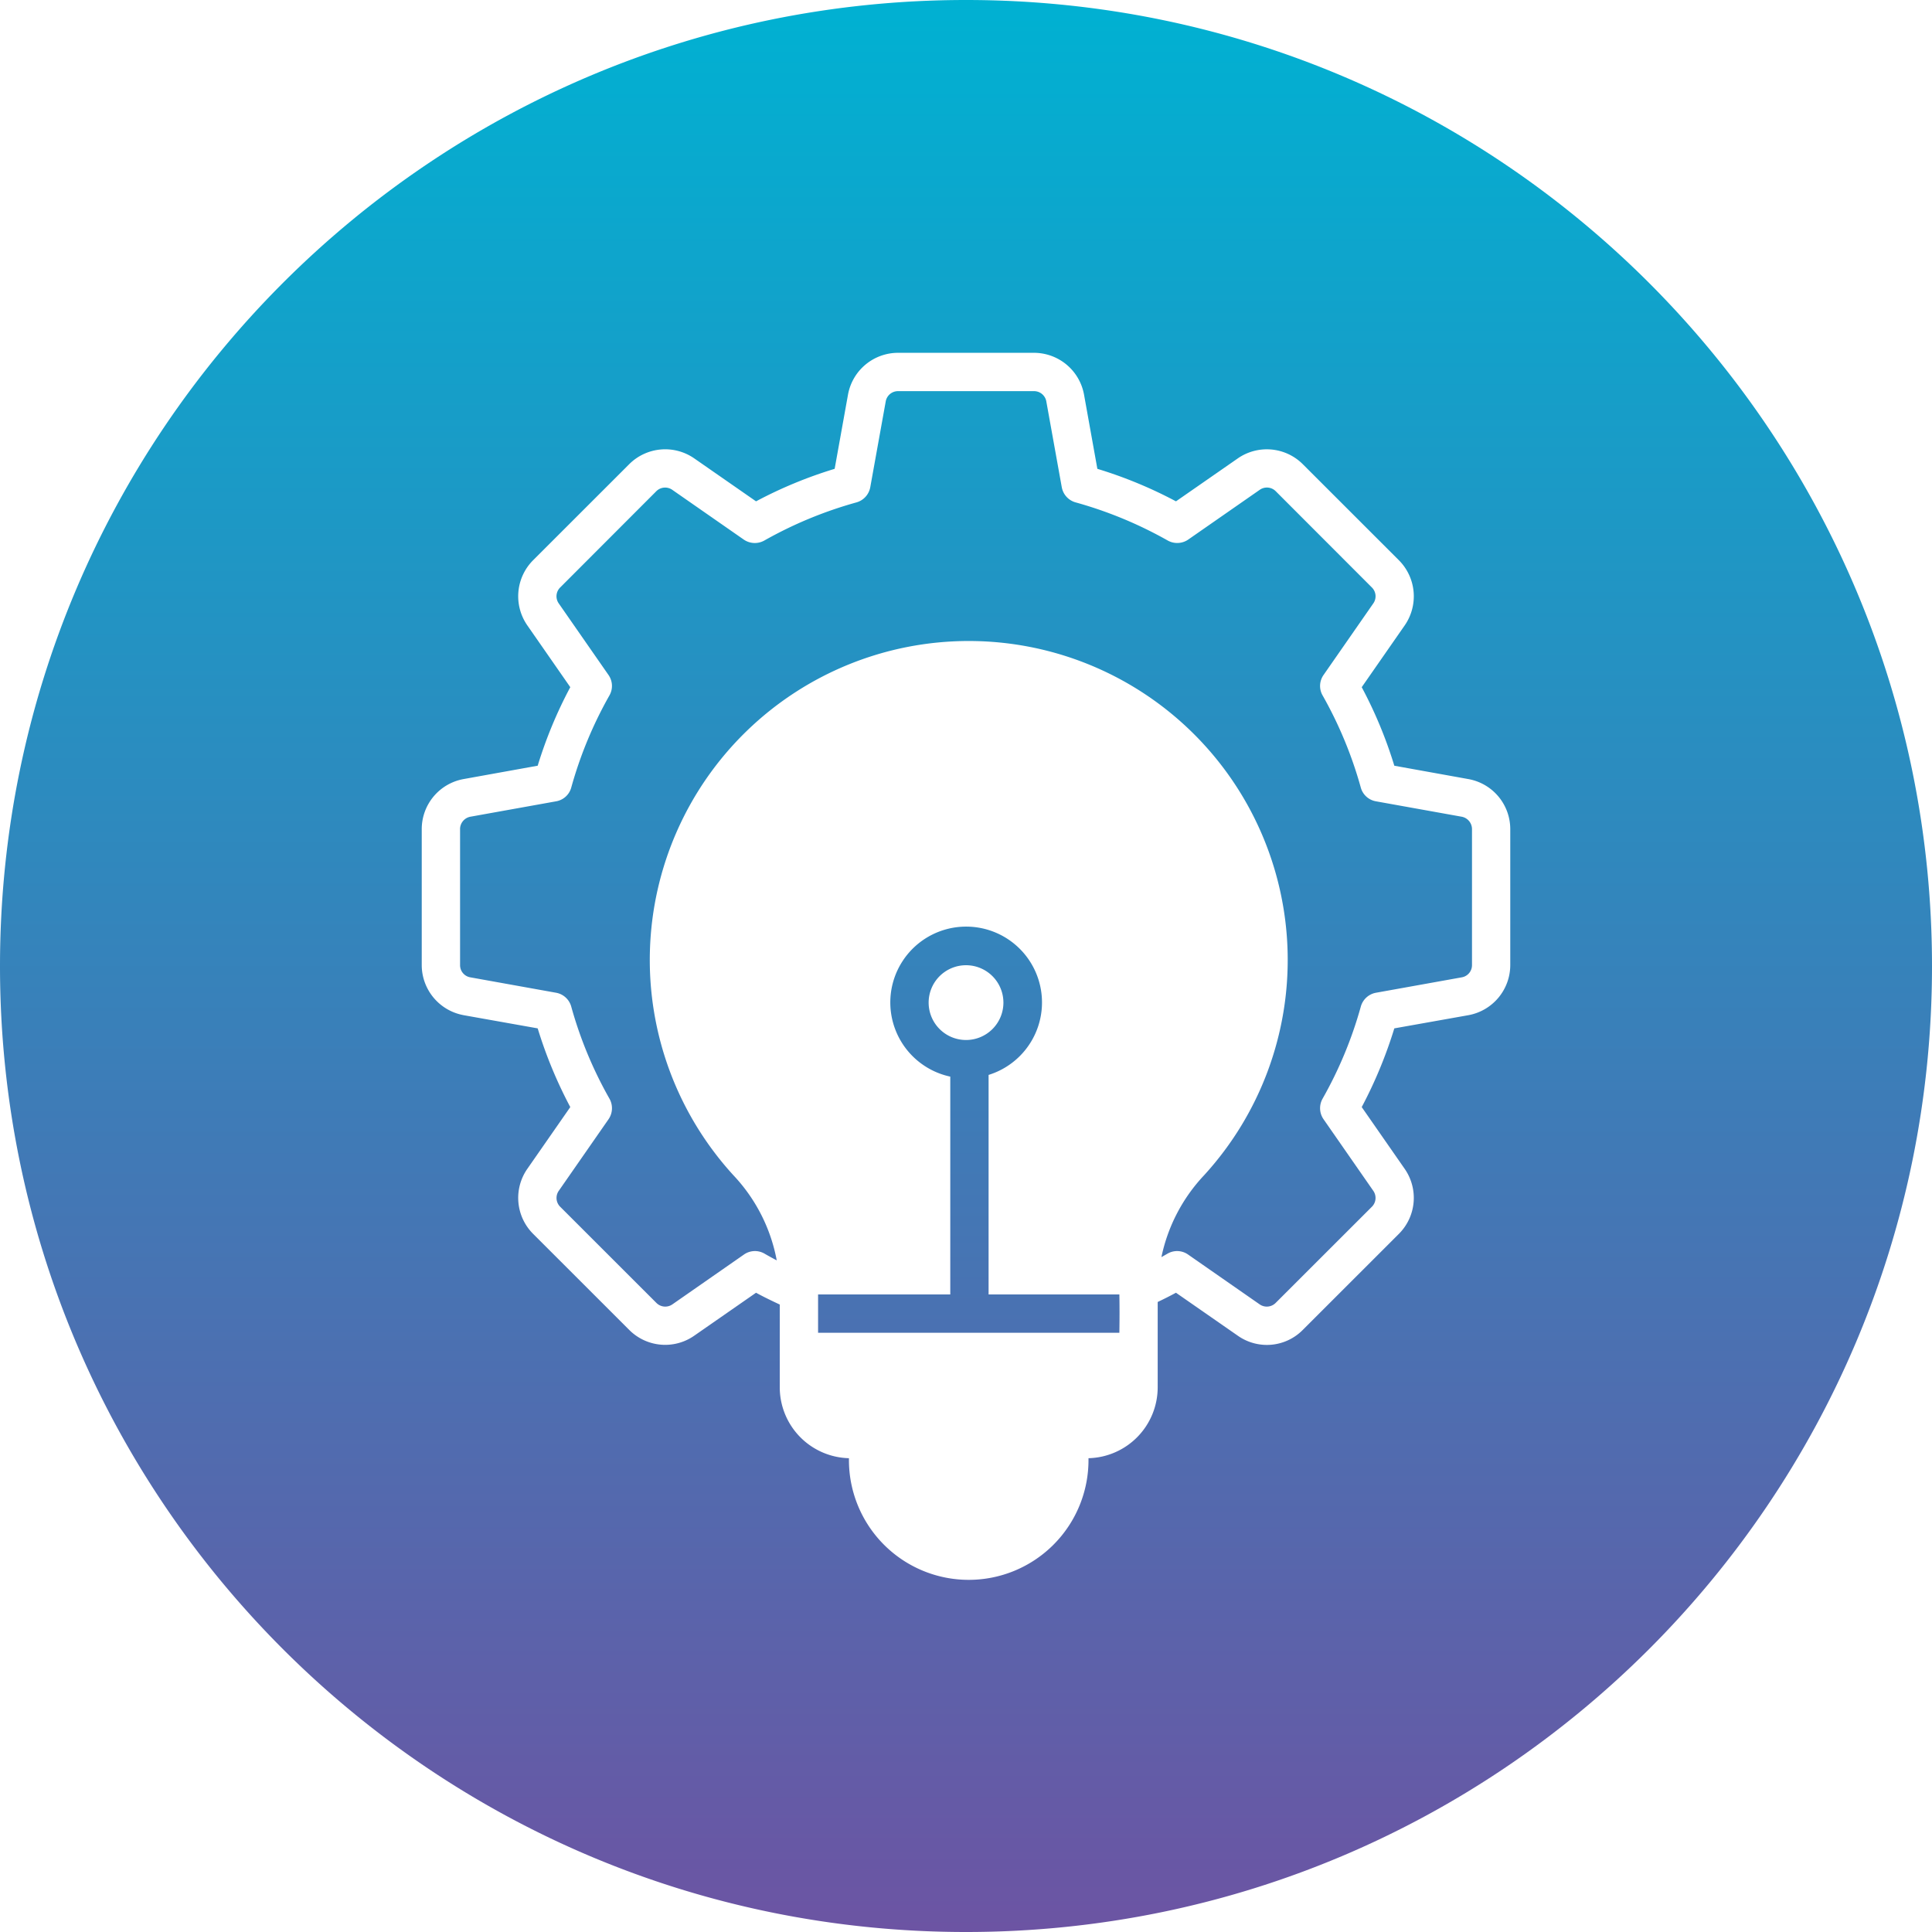 <!-- icon666.com - MILLIONS vector ICONS FREE --><svg id="Layer_1" viewBox="0 0 512 512" xmlns="http://www.w3.org/2000/svg" xmlns:xlink="http://www.w3.org/1999/xlink" data-name="Layer 1"><linearGradient id="GradientFill_1" gradientUnits="userSpaceOnUse" x1="256.002" x2="256.003" y1="511.999"><stop offset="0" stop-color="#6c54a3"></stop><stop offset="1" stop-color="#00b1d2"></stop></linearGradient><path d="m256 0c141.381 0 256 114.587 256 256.035 0 141.376-114.619 255.965-256 255.965s-256-114.589-256-255.965c0-141.448 114.614-256.035 256-256.035zm-134.076 219.745v36a3.267 3.267 0 0 0 2.748 3.265l22.714 4.081a5.1 5.1 0 0 1 4 3.673 107.683 107.683 0 0 0 10.13 24.4 5.148 5.148 0 0 1 -.244 5.441l-13.178 18.955a3.291 3.291 0 0 0 .381 4.263l25.453 25.439a3.31 3.31 0 0 0 4.262.408l18.959-13.2a5.071 5.071 0 0 1 5.406-.272c1.079.635 2.181 1.224 3.288 1.814a44.8 44.8 0 0 0 -11.464-22.537 84.528 84.528 0 1 1 124.7 0 44.947 44.947 0 0 0 -11.292 21.676c.558-.318 1.125-.635 1.673-.953a5.061 5.061 0 0 1 5.4.272l18.964 13.2a3.312 3.312 0 0 0 4.263-.408l25.457-25.439a3.3 3.3 0 0 0 .381-4.263l-13.177-18.955a5.126 5.126 0 0 1 -.25-5.441 108.048 108.048 0 0 0 10.13-24.4 5.108 5.108 0 0 1 4-3.673l22.718-4.081a3.267 3.267 0 0 0 2.748-3.265v-36a3.349 3.349 0 0 0 -2.748-3.311l-22.718-4.081a5.05 5.05 0 0 1 -4-3.628 108.36 108.36 0 0 0 -10.13-24.441 5.045 5.045 0 0 1 .25-5.4l13.177-18.955a3.285 3.285 0 0 0 -.381-4.262l-25.457-25.485a3.3 3.3 0 0 0 -4.263-.362l-18.964 13.195a5.15 5.15 0 0 1 -5.4.227 108.58 108.58 0 0 0 -24.437-10.112 5.118 5.118 0 0 1 -3.646-4.036l-4.085-22.674a3.3 3.3 0 0 0 -3.292-2.763h-35.994a3.3 3.3 0 0 0 -3.287 2.766l-4.086 22.677a5.131 5.131 0 0 1 -3.646 4.036 108.7 108.7 0 0 0 -24.437 10.112 5.159 5.159 0 0 1 -5.406-.227l-18.959-13.195a3.311 3.311 0 0 0 -4.267.362l-25.448 25.482a3.28 3.28 0 0 0 -.381 4.262l13.178 18.955a5.067 5.067 0 0 1 .244 5.4 108.222 108.222 0 0 0 -10.13 24.441 5.049 5.049 0 0 1 -4 3.628l-22.714 4.081a3.349 3.349 0 0 0 -2.748 3.311zm.948 49.291 19.621 3.492a118.292 118.292 0 0 0 8.638 20.86l-11.386 16.369a13.472 13.472 0 0 0 1.542 17.232l25.453 25.44a13.443 13.443 0 0 0 17.245 1.541l16.375-11.382c2.063 1.134 4.162 2.132 6.285 3.13v21.947a18.8 18.8 0 0 0 18.333 18.773v.318a31.743 31.743 0 1 0 63.485 0v-.318a18.8 18.8 0 0 0 18.337-18.773v-22.628c1.628-.771 3.251-1.587 4.843-2.449l16.379 11.382a13.371 13.371 0 0 0 17.241-1.541l25.453-25.44a13.477 13.477 0 0 0 1.541-17.232l-11.386-16.369a119.057 119.057 0 0 0 8.639-20.86l19.621-3.492a13.511 13.511 0 0 0 11.105-13.286v-36a13.477 13.477 0 0 0 -11.105-13.287l-19.621-3.537a116.1 116.1 0 0 0 -8.639-20.814l11.386-16.37a13.533 13.533 0 0 0 -1.541-17.277l-25.453-25.439a13.492 13.492 0 0 0 -17.241-1.542l-16.377 11.376a116.2 116.2 0 0 0 -20.832-8.615l-3.528-19.635a13.491 13.491 0 0 0 -13.285-11.11h-35.994a13.482 13.482 0 0 0 -13.282 11.11l-3.532 19.635a116.051 116.051 0 0 0 -20.832 8.615l-16.375-11.381a13.5 13.5 0 0 0 -17.245 1.542l-25.453 25.439a13.522 13.522 0 0 0 -1.537 17.277l11.381 16.37a116.755 116.755 0 0 0 -8.638 20.814l-19.621 3.537a13.478 13.478 0 0 0 -11.106 13.287v36a13.512 13.512 0 0 0 11.106 13.286zm173.772 84.164q.09-5.6 0-10.157h-34.658v-58.18a20.1 20.1 0 1 0 -10.153.454v57.726h-35.033v10.157zm-40.644-77.589a9.908 9.908 0 1 0 -9.9-9.885 9.912 9.912 0 0 0 9.9 9.885z" fill="url(#GradientFill_1)" fill-rule="evenodd"></path></svg>